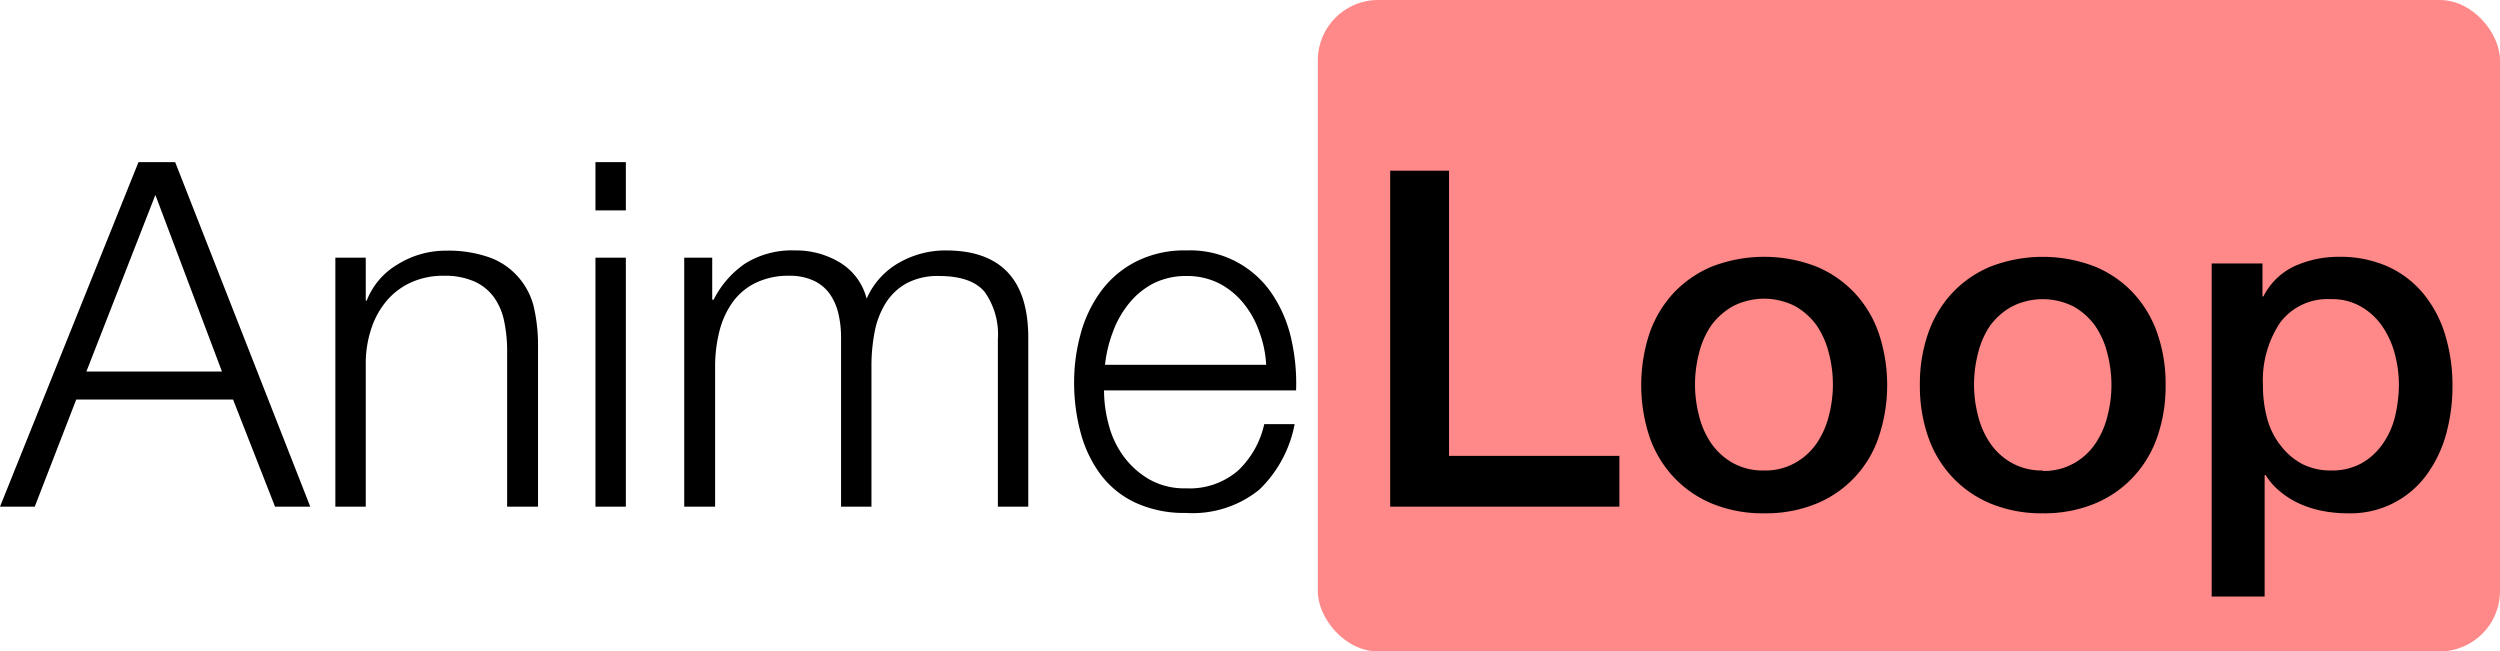 <svg id="Logo" xmlns="http://www.w3.org/2000/svg" viewBox="0 0 207.24 54"><defs><style>.cls-1{isolation:isolate;}.cls-2{fill:#ff8989;}</style></defs><title>Symbol 3 – 2</title><g id="Symbol_3_2" data-name="Symbol 3 2"><g id="Anime" class="cls-1"><g class="cls-1"><path d="M15.28,13.44,26.48,42H23.56l-3.48-8.88h-13L3.64,42H.76L12.24,13.44ZM19.16,30.8,13.64,16.16,7.92,30.8Z" transform="translate(-0.76 0)"/><path d="M31.08,21.36v3.56h.08a6,6,0,0,1,2.56-3,7.52,7.52,0,0,1,4-1.14,10.24,10.24,0,0,1,3.62.56,5.74,5.74,0,0,1,2.34,1.58A5.83,5.83,0,0,1,45,25.4a14.07,14.07,0,0,1,.36,3.32V42H42.8V29.12a11.94,11.94,0,0,0-.24-2.46,5.21,5.21,0,0,0-.84-2,4.08,4.08,0,0,0-1.62-1.32,6,6,0,0,0-2.54-.48,6.44,6.44,0,0,0-2.7.54,5.8,5.8,0,0,0-2,1.48,6.83,6.83,0,0,0-1.28,2.24,9.16,9.16,0,0,0-.5,2.82V42H28.56V21.36Z" transform="translate(-0.76 0)"/><path d="M52.64,13.44v4H50.12v-4Zm0,7.92V42H50.12V21.36Z" transform="translate(-0.76 0)"/><path d="M59.8,21.36v3.48h.12a7.93,7.93,0,0,1,2.62-3,7.32,7.32,0,0,1,4.14-1.08,7,7,0,0,1,3.7,1,4.89,4.89,0,0,1,2.22,3,6.33,6.33,0,0,1,2.72-3,7.75,7.75,0,0,1,3.84-1Q86,20.76,86,28V42H83.48V28.12a6.08,6.08,0,0,0-1.08-3.9c-.72-.89-2-1.34-3.8-1.34a5.45,5.45,0,0,0-2.72.62,4.8,4.8,0,0,0-1.72,1.66,6.93,6.93,0,0,0-.9,2.38A14.81,14.81,0,0,0,73,30.32V42H70.48V28a8.52,8.52,0,0,0-.22-2,4.71,4.71,0,0,0-.72-1.64,3.39,3.39,0,0,0-1.34-1.1,4.67,4.67,0,0,0-2-.4,6.19,6.19,0,0,0-2.78.58,5.1,5.1,0,0,0-1.92,1.6,7.15,7.15,0,0,0-1.1,2.4,12,12,0,0,0-.36,3V42H57.48V21.36Z" transform="translate(-0.76 0)"/><path d="M92.66,35.18a7.69,7.69,0,0,0,1.22,2.62A7,7,0,0,0,96,39.72a5.89,5.89,0,0,0,3.08.76A6.13,6.13,0,0,0,103.4,39a7.57,7.57,0,0,0,2.16-3.84h2.52a10.14,10.14,0,0,1-2.94,5.44,8.78,8.78,0,0,1-6.06,1.92,9.63,9.63,0,0,1-4.22-.86A7.66,7.66,0,0,1,92,39.34a10.2,10.2,0,0,1-1.66-3.48,15.8,15.8,0,0,1-.54-4.18,15,15,0,0,1,.54-4A10.67,10.67,0,0,1,92,24.18a8.25,8.25,0,0,1,2.9-2.48,8.85,8.85,0,0,1,4.22-.94,8.16,8.16,0,0,1,7.1,3.62,10.92,10.92,0,0,1,1.58,3.72,16.47,16.47,0,0,1,.4,4.26H92.28A10.85,10.85,0,0,0,92.66,35.18Zm12.48-7.7a7.62,7.62,0,0,0-1.3-2.34,6.4,6.4,0,0,0-2-1.64,5.89,5.89,0,0,0-2.72-.62,6,6,0,0,0-2.76.62,6.4,6.4,0,0,0-2,1.64,8.14,8.14,0,0,0-1.34,2.36,11,11,0,0,0-.66,2.74h13.36A9.1,9.1,0,0,0,105.14,27.48Z" transform="translate(-0.76 0)"/></g></g><g id="Group_67" data-name="Group 67"><rect id="Rectangle_3" data-name="Rectangle 3" class="cls-2" x="109.24" width="98" height="54" rx="5" ry="5"/><g id="Loop" class="cls-1"><g class="cls-1"><path d="M116,14.15h4.88V37.79H135V42H116Z" transform="translate(-0.76 0)"/><path d="M147,42.55a11,11,0,0,1-4.31-.8,9.25,9.25,0,0,1-3.2-2.21,9.44,9.44,0,0,1-2-3.35,13.75,13.75,0,0,1,0-8.54,9.58,9.58,0,0,1,2-3.36,9.23,9.23,0,0,1,3.2-2.2,12,12,0,0,1,8.62,0,9.23,9.23,0,0,1,3.2,2.2,9.41,9.41,0,0,1,2,3.36,13.56,13.56,0,0,1,0,8.54,9.06,9.06,0,0,1-5.18,5.56A11,11,0,0,1,147,42.55ZM147,39a5,5,0,0,0,2.57-.63,5.35,5.35,0,0,0,1.8-1.64,7.18,7.18,0,0,0,1-2.28,10.25,10.25,0,0,0,0-5.16,7.13,7.13,0,0,0-1-2.29,5.61,5.61,0,0,0-1.8-1.62,5.66,5.66,0,0,0-5.15,0A5.68,5.68,0,0,0,142.6,27a6.92,6.92,0,0,0-1,2.29,10.25,10.25,0,0,0,0,5.16,7,7,0,0,0,1,2.28,5.41,5.41,0,0,0,1.79,1.64A5.08,5.08,0,0,0,147,39Z" transform="translate(-0.76 0)"/><path d="M170.1,42.55a11,11,0,0,1-4.31-.8,9.16,9.16,0,0,1-3.2-2.21,9.3,9.3,0,0,1-2-3.35,12.78,12.78,0,0,1-.68-4.29,12.67,12.67,0,0,1,.68-4.25,9.43,9.43,0,0,1,2-3.36,9.14,9.14,0,0,1,3.2-2.2,12,12,0,0,1,8.61,0,9.14,9.14,0,0,1,3.2,2.2,9.43,9.43,0,0,1,2,3.36,12.67,12.67,0,0,1,.68,4.25,12.78,12.78,0,0,1-.68,4.29,9.3,9.3,0,0,1-2,3.35,9.16,9.16,0,0,1-3.2,2.21A11,11,0,0,1,170.1,42.55Zm0-3.51a5.07,5.07,0,0,0,2.57-.63,5.22,5.22,0,0,0,1.79-1.64,7,7,0,0,0,1-2.28,10.25,10.25,0,0,0,0-5.16,6.94,6.94,0,0,0-1-2.29,5.48,5.48,0,0,0-1.79-1.62,5.66,5.66,0,0,0-5.15,0A5.58,5.58,0,0,0,165.73,27a6.94,6.94,0,0,0-1,2.29,10.25,10.25,0,0,0,0,5.16,7,7,0,0,0,1,2.28,5.31,5.31,0,0,0,1.79,1.64A5.08,5.08,0,0,0,170.1,39Z" transform="translate(-0.76 0)"/><path d="M184.1,21.84h4.21v2.73h.08A5.49,5.49,0,0,1,191,22.05a8.8,8.8,0,0,1,3.62-.76,9.62,9.62,0,0,1,4.16.84,8.26,8.26,0,0,1,2.94,2.3,10,10,0,0,1,1.76,3.41,14.46,14.46,0,0,1,.58,4.18,14.85,14.85,0,0,1-.52,3.94,10.4,10.4,0,0,1-1.6,3.37,7.8,7.8,0,0,1-6.57,3.22,10.72,10.72,0,0,1-2-.18,8.69,8.69,0,0,1-1.88-.57,7.09,7.09,0,0,1-1.65-1,5.54,5.54,0,0,1-1.27-1.42h-.08V49.45H184.1Zm15.52,10.1a10.14,10.14,0,0,0-.35-2.65A7.41,7.41,0,0,0,198.21,27a5.33,5.33,0,0,0-1.75-1.59A4.7,4.7,0,0,0,194,24.8a4.9,4.9,0,0,0-4.23,1.95,8.6,8.6,0,0,0-1.42,5.19,10.3,10.3,0,0,0,.37,2.83A6.19,6.19,0,0,0,189.87,37a5.48,5.48,0,0,0,1.77,1.48A5.12,5.12,0,0,0,194,39a5,5,0,0,0,2.58-.63,5.36,5.36,0,0,0,1.73-1.62,6.69,6.69,0,0,0,1-2.26A11.75,11.75,0,0,0,199.62,31.94Z" transform="translate(-0.76 0)"/></g></g></g></g></svg>